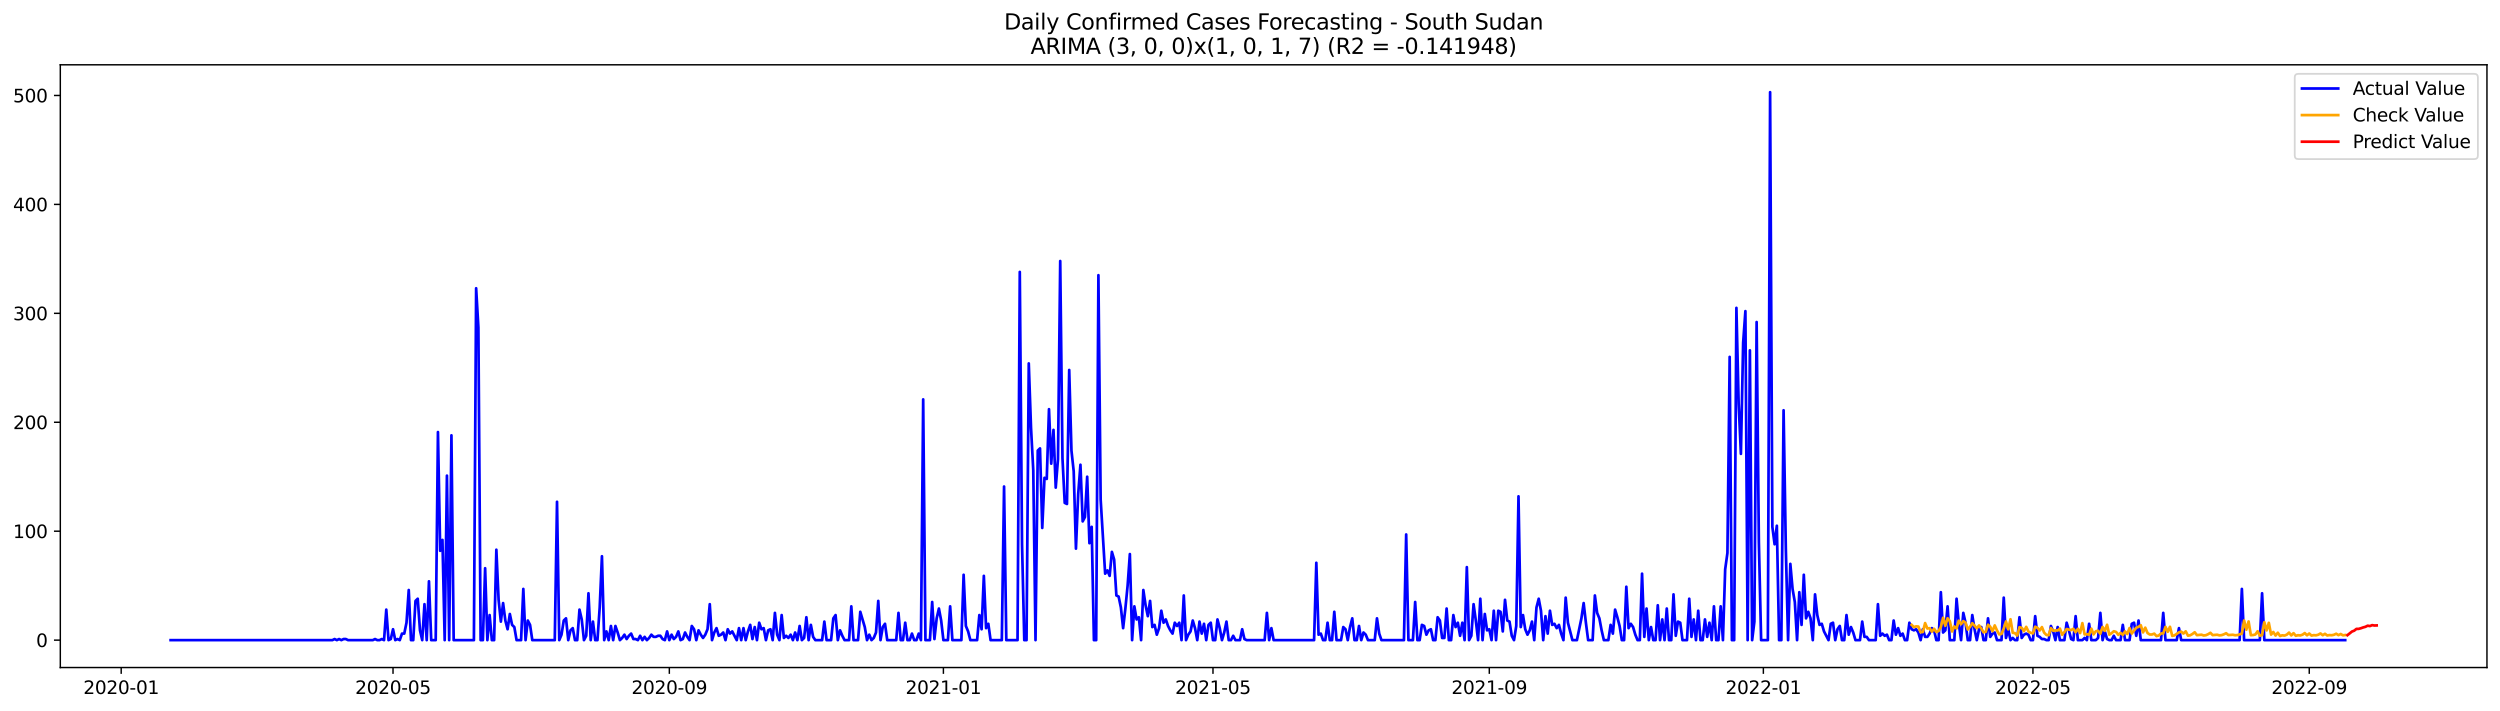 <?xml version="1.0" encoding="utf-8" standalone="no"?>
<!DOCTYPE svg PUBLIC "-//W3C//DTD SVG 1.1//EN"
  "http://www.w3.org/Graphics/SVG/1.1/DTD/svg11.dtd">
<svg xmlns:xlink="http://www.w3.org/1999/xlink" width="1379.688pt" height="392.274pt" viewBox="0 0 1379.688 392.274" xmlns="http://www.w3.org/2000/svg" version="1.1">
 <defs>
  <style type="text/css">*{stroke-linejoin: round; stroke-linecap: butt}</style>
 </defs>
 <g id="figure_1">
  <g id="patch_1">
   <path d="M 0 392.274 
L 1379.688 392.274 
L 1379.688 0 
L 0 0 
z
" style="fill: #ffffff"/>
  </g>
  <g id="axes_1">
   <g id="patch_2">
    <path d="M 33.288 368.396 
L 1372.487 368.396 
L 1372.487 35.755 
L 33.288 35.755 
z
" style="fill: #ffffff"/>
   </g>
   <g id="matplotlib.axis_1">
    <g id="xtick_1">
     <g id="line2d_1">
      <defs>
       <path id="m2273d0dee9" d="M 0 0 
L 0 3.5 
" style="stroke: #000000; stroke-width: 0.8"/>
      </defs>
      <g>
       <use xlink:href="#m2273d0dee9" x="66.885" y="368.396" style="stroke: #000000; stroke-width: 0.8"/>
      </g>
     </g>
     <g id="text_1">
      <!-- 2020-01 -->
      <g transform="translate(45.994 382.994)scale(0.1 -0.1)">
       <defs>
        <path id="DejaVuSans-32" d="M 1228 531 
L 3431 531 
L 3431 0 
L 469 0 
L 469 531 
Q 828 903 1448 1529 
Q 2069 2156 2228 2338 
Q 2531 2678 2651 2914 
Q 2772 3150 2772 3378 
Q 2772 3750 2511 3984 
Q 2250 4219 1831 4219 
Q 1534 4219 1204 4116 
Q 875 4013 500 3803 
L 500 4441 
Q 881 4594 1212 4672 
Q 1544 4750 1819 4750 
Q 2544 4750 2975 4387 
Q 3406 4025 3406 3419 
Q 3406 3131 3298 2873 
Q 3191 2616 2906 2266 
Q 2828 2175 2409 1742 
Q 1991 1309 1228 531 
z
" transform="scale(0.016)"/>
        <path id="DejaVuSans-30" d="M 2034 4250 
Q 1547 4250 1301 3770 
Q 1056 3291 1056 2328 
Q 1056 1369 1301 889 
Q 1547 409 2034 409 
Q 2525 409 2770 889 
Q 3016 1369 3016 2328 
Q 3016 3291 2770 3770 
Q 2525 4250 2034 4250 
z
M 2034 4750 
Q 2819 4750 3233 4129 
Q 3647 3509 3647 2328 
Q 3647 1150 3233 529 
Q 2819 -91 2034 -91 
Q 1250 -91 836 529 
Q 422 1150 422 2328 
Q 422 3509 836 4129 
Q 1250 4750 2034 4750 
z
" transform="scale(0.016)"/>
        <path id="DejaVuSans-2d" d="M 313 2009 
L 1997 2009 
L 1997 1497 
L 313 1497 
L 313 2009 
z
" transform="scale(0.016)"/>
        <path id="DejaVuSans-31" d="M 794 531 
L 1825 531 
L 1825 4091 
L 703 3866 
L 703 4441 
L 1819 4666 
L 2450 4666 
L 2450 531 
L 3481 531 
L 3481 0 
L 794 0 
L 794 531 
z
" transform="scale(0.016)"/>
       </defs>
       <use xlink:href="#DejaVuSans-32"/>
       <use xlink:href="#DejaVuSans-30" x="63.623"/>
       <use xlink:href="#DejaVuSans-32" x="127.246"/>
       <use xlink:href="#DejaVuSans-30" x="190.869"/>
       <use xlink:href="#DejaVuSans-2d" x="254.492"/>
       <use xlink:href="#DejaVuSans-30" x="290.576"/>
       <use xlink:href="#DejaVuSans-31" x="354.199"/>
      </g>
     </g>
    </g>
    <g id="xtick_2">
     <g id="line2d_2">
      <g>
       <use xlink:href="#m2273d0dee9" x="216.897" y="368.396" style="stroke: #000000; stroke-width: 0.8"/>
      </g>
     </g>
     <g id="text_2">
      <!-- 2020-05 -->
      <g transform="translate(196.006 382.994)scale(0.1 -0.1)">
       <defs>
        <path id="DejaVuSans-35" d="M 691 4666 
L 3169 4666 
L 3169 4134 
L 1269 4134 
L 1269 2991 
Q 1406 3038 1543 3061 
Q 1681 3084 1819 3084 
Q 2600 3084 3056 2656 
Q 3513 2228 3513 1497 
Q 3513 744 3044 326 
Q 2575 -91 1722 -91 
Q 1428 -91 1123 -41 
Q 819 9 494 109 
L 494 744 
Q 775 591 1075 516 
Q 1375 441 1709 441 
Q 2250 441 2565 725 
Q 2881 1009 2881 1497 
Q 2881 1984 2565 2268 
Q 2250 2553 1709 2553 
Q 1456 2553 1204 2497 
Q 953 2441 691 2322 
L 691 4666 
z
" transform="scale(0.016)"/>
       </defs>
       <use xlink:href="#DejaVuSans-32"/>
       <use xlink:href="#DejaVuSans-30" x="63.623"/>
       <use xlink:href="#DejaVuSans-32" x="127.246"/>
       <use xlink:href="#DejaVuSans-30" x="190.869"/>
       <use xlink:href="#DejaVuSans-2d" x="254.492"/>
       <use xlink:href="#DejaVuSans-30" x="290.576"/>
       <use xlink:href="#DejaVuSans-35" x="354.199"/>
      </g>
     </g>
    </g>
    <g id="xtick_3">
     <g id="line2d_3">
      <g>
       <use xlink:href="#m2273d0dee9" x="369.389" y="368.396" style="stroke: #000000; stroke-width: 0.8"/>
      </g>
     </g>
     <g id="text_3">
      <!-- 2020-09 -->
      <g transform="translate(348.498 382.994)scale(0.1 -0.1)">
       <defs>
        <path id="DejaVuSans-39" d="M 703 97 
L 703 672 
Q 941 559 1184 500 
Q 1428 441 1663 441 
Q 2288 441 2617 861 
Q 2947 1281 2994 2138 
Q 2813 1869 2534 1725 
Q 2256 1581 1919 1581 
Q 1219 1581 811 2004 
Q 403 2428 403 3163 
Q 403 3881 828 4315 
Q 1253 4750 1959 4750 
Q 2769 4750 3195 4129 
Q 3622 3509 3622 2328 
Q 3622 1225 3098 567 
Q 2575 -91 1691 -91 
Q 1453 -91 1209 -44 
Q 966 3 703 97 
z
M 1959 2075 
Q 2384 2075 2632 2365 
Q 2881 2656 2881 3163 
Q 2881 3666 2632 3958 
Q 2384 4250 1959 4250 
Q 1534 4250 1286 3958 
Q 1038 3666 1038 3163 
Q 1038 2656 1286 2365 
Q 1534 2075 1959 2075 
z
" transform="scale(0.016)"/>
       </defs>
       <use xlink:href="#DejaVuSans-32"/>
       <use xlink:href="#DejaVuSans-30" x="63.623"/>
       <use xlink:href="#DejaVuSans-32" x="127.246"/>
       <use xlink:href="#DejaVuSans-30" x="190.869"/>
       <use xlink:href="#DejaVuSans-2d" x="254.492"/>
       <use xlink:href="#DejaVuSans-30" x="290.576"/>
       <use xlink:href="#DejaVuSans-39" x="354.199"/>
      </g>
     </g>
    </g>
    <g id="xtick_4">
     <g id="line2d_4">
      <g>
       <use xlink:href="#m2273d0dee9" x="520.641" y="368.396" style="stroke: #000000; stroke-width: 0.8"/>
      </g>
     </g>
     <g id="text_4">
      <!-- 2021-01 -->
      <g transform="translate(499.75 382.994)scale(0.1 -0.1)">
       <use xlink:href="#DejaVuSans-32"/>
       <use xlink:href="#DejaVuSans-30" x="63.623"/>
       <use xlink:href="#DejaVuSans-32" x="127.246"/>
       <use xlink:href="#DejaVuSans-31" x="190.869"/>
       <use xlink:href="#DejaVuSans-2d" x="254.492"/>
       <use xlink:href="#DejaVuSans-30" x="290.576"/>
       <use xlink:href="#DejaVuSans-31" x="354.199"/>
      </g>
     </g>
    </g>
    <g id="xtick_5">
     <g id="line2d_5">
      <g>
       <use xlink:href="#m2273d0dee9" x="669.414" y="368.396" style="stroke: #000000; stroke-width: 0.8"/>
      </g>
     </g>
     <g id="text_5">
      <!-- 2021-05 -->
      <g transform="translate(648.522 382.994)scale(0.1 -0.1)">
       <use xlink:href="#DejaVuSans-32"/>
       <use xlink:href="#DejaVuSans-30" x="63.623"/>
       <use xlink:href="#DejaVuSans-32" x="127.246"/>
       <use xlink:href="#DejaVuSans-31" x="190.869"/>
       <use xlink:href="#DejaVuSans-2d" x="254.492"/>
       <use xlink:href="#DejaVuSans-30" x="290.576"/>
       <use xlink:href="#DejaVuSans-35" x="354.199"/>
      </g>
     </g>
    </g>
    <g id="xtick_6">
     <g id="line2d_6">
      <g>
       <use xlink:href="#m2273d0dee9" x="821.905" y="368.396" style="stroke: #000000; stroke-width: 0.8"/>
      </g>
     </g>
     <g id="text_6">
      <!-- 2021-09 -->
      <g transform="translate(801.014 382.994)scale(0.1 -0.1)">
       <use xlink:href="#DejaVuSans-32"/>
       <use xlink:href="#DejaVuSans-30" x="63.623"/>
       <use xlink:href="#DejaVuSans-32" x="127.246"/>
       <use xlink:href="#DejaVuSans-31" x="190.869"/>
       <use xlink:href="#DejaVuSans-2d" x="254.492"/>
       <use xlink:href="#DejaVuSans-30" x="290.576"/>
       <use xlink:href="#DejaVuSans-39" x="354.199"/>
      </g>
     </g>
    </g>
    <g id="xtick_7">
     <g id="line2d_7">
      <g>
       <use xlink:href="#m2273d0dee9" x="973.157" y="368.396" style="stroke: #000000; stroke-width: 0.8"/>
      </g>
     </g>
     <g id="text_7">
      <!-- 2022-01 -->
      <g transform="translate(952.266 382.994)scale(0.1 -0.1)">
       <use xlink:href="#DejaVuSans-32"/>
       <use xlink:href="#DejaVuSans-30" x="63.623"/>
       <use xlink:href="#DejaVuSans-32" x="127.246"/>
       <use xlink:href="#DejaVuSans-32" x="190.869"/>
       <use xlink:href="#DejaVuSans-2d" x="254.492"/>
       <use xlink:href="#DejaVuSans-30" x="290.576"/>
       <use xlink:href="#DejaVuSans-31" x="354.199"/>
      </g>
     </g>
    </g>
    <g id="xtick_8">
     <g id="line2d_8">
      <g>
       <use xlink:href="#m2273d0dee9" x="1121.93" y="368.396" style="stroke: #000000; stroke-width: 0.8"/>
      </g>
     </g>
     <g id="text_8">
      <!-- 2022-05 -->
      <g transform="translate(1101.038 382.994)scale(0.1 -0.1)">
       <use xlink:href="#DejaVuSans-32"/>
       <use xlink:href="#DejaVuSans-30" x="63.623"/>
       <use xlink:href="#DejaVuSans-32" x="127.246"/>
       <use xlink:href="#DejaVuSans-32" x="190.869"/>
       <use xlink:href="#DejaVuSans-2d" x="254.492"/>
       <use xlink:href="#DejaVuSans-30" x="290.576"/>
       <use xlink:href="#DejaVuSans-35" x="354.199"/>
      </g>
     </g>
    </g>
    <g id="xtick_9">
     <g id="line2d_9">
      <g>
       <use xlink:href="#m2273d0dee9" x="1274.422" y="368.396" style="stroke: #000000; stroke-width: 0.8"/>
      </g>
     </g>
     <g id="text_9">
      <!-- 2022-09 -->
      <g transform="translate(1253.53 382.994)scale(0.1 -0.1)">
       <use xlink:href="#DejaVuSans-32"/>
       <use xlink:href="#DejaVuSans-30" x="63.623"/>
       <use xlink:href="#DejaVuSans-32" x="127.246"/>
       <use xlink:href="#DejaVuSans-32" x="190.869"/>
       <use xlink:href="#DejaVuSans-2d" x="254.492"/>
       <use xlink:href="#DejaVuSans-30" x="290.576"/>
       <use xlink:href="#DejaVuSans-39" x="354.199"/>
      </g>
     </g>
    </g>
   </g>
   <g id="matplotlib.axis_2">
    <g id="ytick_1">
     <g id="line2d_10">
      <defs>
       <path id="m38652e730a" d="M 0 0 
L -3.5 0 
" style="stroke: #000000; stroke-width: 0.8"/>
      </defs>
      <g>
       <use xlink:href="#m38652e730a" x="33.288" y="353.276" style="stroke: #000000; stroke-width: 0.8"/>
      </g>
     </g>
     <g id="text_10">
      <!-- 0 -->
      <g transform="translate(19.925 357.075)scale(0.1 -0.1)">
       <use xlink:href="#DejaVuSans-30"/>
      </g>
     </g>
    </g>
    <g id="ytick_2">
     <g id="line2d_11">
      <g>
       <use xlink:href="#m38652e730a" x="33.288" y="293.156" style="stroke: #000000; stroke-width: 0.8"/>
      </g>
     </g>
     <g id="text_11">
      <!-- 100 -->
      <g transform="translate(7.2 296.955)scale(0.1 -0.1)">
       <use xlink:href="#DejaVuSans-31"/>
       <use xlink:href="#DejaVuSans-30" x="63.623"/>
       <use xlink:href="#DejaVuSans-30" x="127.246"/>
      </g>
     </g>
    </g>
    <g id="ytick_3">
     <g id="line2d_12">
      <g>
       <use xlink:href="#m38652e730a" x="33.288" y="233.037" style="stroke: #000000; stroke-width: 0.8"/>
      </g>
     </g>
     <g id="text_12">
      <!-- 200 -->
      <g transform="translate(7.2 236.836)scale(0.1 -0.1)">
       <use xlink:href="#DejaVuSans-32"/>
       <use xlink:href="#DejaVuSans-30" x="63.623"/>
       <use xlink:href="#DejaVuSans-30" x="127.246"/>
      </g>
     </g>
    </g>
    <g id="ytick_4">
     <g id="line2d_13">
      <g>
       <use xlink:href="#m38652e730a" x="33.288" y="172.918" style="stroke: #000000; stroke-width: 0.8"/>
      </g>
     </g>
     <g id="text_13">
      <!-- 300 -->
      <g transform="translate(7.2 176.717)scale(0.1 -0.1)">
       <defs>
        <path id="DejaVuSans-33" d="M 2597 2516 
Q 3050 2419 3304 2112 
Q 3559 1806 3559 1356 
Q 3559 666 3084 287 
Q 2609 -91 1734 -91 
Q 1441 -91 1130 -33 
Q 819 25 488 141 
L 488 750 
Q 750 597 1062 519 
Q 1375 441 1716 441 
Q 2309 441 2620 675 
Q 2931 909 2931 1356 
Q 2931 1769 2642 2001 
Q 2353 2234 1838 2234 
L 1294 2234 
L 1294 2753 
L 1863 2753 
Q 2328 2753 2575 2939 
Q 2822 3125 2822 3475 
Q 2822 3834 2567 4026 
Q 2313 4219 1838 4219 
Q 1578 4219 1281 4162 
Q 984 4106 628 3988 
L 628 4550 
Q 988 4650 1302 4700 
Q 1616 4750 1894 4750 
Q 2613 4750 3031 4423 
Q 3450 4097 3450 3541 
Q 3450 3153 3228 2886 
Q 3006 2619 2597 2516 
z
" transform="scale(0.016)"/>
       </defs>
       <use xlink:href="#DejaVuSans-33"/>
       <use xlink:href="#DejaVuSans-30" x="63.623"/>
       <use xlink:href="#DejaVuSans-30" x="127.246"/>
      </g>
     </g>
    </g>
    <g id="ytick_5">
     <g id="line2d_14">
      <g>
       <use xlink:href="#m38652e730a" x="33.288" y="112.798" style="stroke: #000000; stroke-width: 0.8"/>
      </g>
     </g>
     <g id="text_14">
      <!-- 400 -->
      <g transform="translate(7.2 116.598)scale(0.1 -0.1)">
       <defs>
        <path id="DejaVuSans-34" d="M 2419 4116 
L 825 1625 
L 2419 1625 
L 2419 4116 
z
M 2253 4666 
L 3047 4666 
L 3047 1625 
L 3713 1625 
L 3713 1100 
L 3047 1100 
L 3047 0 
L 2419 0 
L 2419 1100 
L 313 1100 
L 313 1709 
L 2253 4666 
z
" transform="scale(0.016)"/>
       </defs>
       <use xlink:href="#DejaVuSans-34"/>
       <use xlink:href="#DejaVuSans-30" x="63.623"/>
       <use xlink:href="#DejaVuSans-30" x="127.246"/>
      </g>
     </g>
    </g>
    <g id="ytick_6">
     <g id="line2d_15">
      <g>
       <use xlink:href="#m38652e730a" x="33.288" y="52.679" style="stroke: #000000; stroke-width: 0.8"/>
      </g>
     </g>
     <g id="text_15">
      <!-- 500 -->
      <g transform="translate(7.2 56.478)scale(0.1 -0.1)">
       <use xlink:href="#DejaVuSans-35"/>
       <use xlink:href="#DejaVuSans-30" x="63.623"/>
       <use xlink:href="#DejaVuSans-30" x="127.246"/>
      </g>
     </g>
    </g>
   </g>
   <g id="line2d_16">
    <path d="M 94.16 353.276 
L 183.424 353.276 
L 184.663 352.674 
L 185.903 353.276 
L 187.143 352.674 
L 188.383 353.276 
L 189.623 352.674 
L 190.862 352.674 
L 192.102 353.276 
L 205.74 353.276 
L 206.979 352.674 
L 208.219 353.276 
L 209.459 353.276 
L 210.699 352.674 
L 211.938 353.276 
L 213.178 336.442 
L 214.418 353.276 
L 215.658 352.674 
L 216.897 347.264 
L 218.137 353.276 
L 219.377 352.674 
L 220.617 353.276 
L 221.857 349.668 
L 223.096 349.668 
L 224.336 343.656 
L 225.576 325.621 
L 226.816 353.276 
L 228.055 353.276 
L 229.295 331.633 
L 230.535 330.43 
L 231.775 347.865 
L 233.015 353.276 
L 234.254 333.436 
L 235.494 353.276 
L 236.734 320.811 
L 237.974 353.276 
L 240.453 353.276 
L 241.693 238.448 
L 242.933 303.978 
L 244.172 297.966 
L 245.412 353.276 
L 246.652 262.495 
L 247.892 353.276 
L 249.132 240.251 
L 250.371 353.276 
L 261.529 353.276 
L 262.769 159.09 
L 264.009 180.733 
L 265.249 353.276 
L 266.488 353.276 
L 267.728 313.597 
L 268.968 353.276 
L 270.208 339.448 
L 271.447 353.276 
L 272.687 353.276 
L 273.927 303.376 
L 275.167 331.031 
L 276.406 343.055 
L 277.646 332.835 
L 278.886 342.454 
L 280.126 347.264 
L 281.366 338.847 
L 282.605 344.859 
L 283.845 346.061 
L 285.085 353.276 
L 287.564 353.276 
L 288.804 325.019 
L 290.044 353.276 
L 291.284 342.454 
L 292.523 344.859 
L 293.763 353.276 
L 306.161 353.276 
L 307.401 276.924 
L 308.641 353.276 
L 309.88 350.27 
L 311.12 342.454 
L 312.36 341.252 
L 313.6 353.276 
L 314.839 347.865 
L 316.079 346.662 
L 317.319 353.276 
L 318.559 353.276 
L 319.798 336.442 
L 321.038 341.853 
L 322.278 353.276 
L 323.518 350.871 
L 324.758 327.424 
L 325.997 353.276 
L 327.237 343.055 
L 328.477 353.276 
L 329.717 353.276 
L 330.956 335.24 
L 332.196 306.984 
L 333.436 353.276 
L 334.676 348.466 
L 335.915 353.276 
L 337.155 345.46 
L 338.395 353.276 
L 339.635 345.46 
L 340.875 349.067 
L 342.114 353.276 
L 343.354 352.073 
L 344.594 350.27 
L 345.834 352.674 
L 347.073 350.871 
L 348.313 349.668 
L 349.553 352.674 
L 350.793 352.674 
L 352.032 353.276 
L 353.272 350.871 
L 354.512 353.276 
L 355.752 351.472 
L 356.992 353.276 
L 358.231 352.073 
L 359.471 350.27 
L 360.711 351.472 
L 361.951 351.472 
L 363.19 350.871 
L 364.43 350.871 
L 365.67 352.674 
L 366.91 353.276 
L 368.149 348.466 
L 369.389 353.276 
L 370.629 350.27 
L 371.869 352.674 
L 373.109 351.472 
L 374.348 348.466 
L 375.588 353.276 
L 376.828 352.674 
L 378.068 349.067 
L 379.307 351.472 
L 380.547 353.276 
L 381.787 345.46 
L 383.027 347.264 
L 384.267 353.276 
L 385.506 347.865 
L 386.746 350.27 
L 387.986 352.073 
L 389.226 350.27 
L 390.465 347.264 
L 391.705 333.436 
L 392.945 353.276 
L 394.185 349.067 
L 395.424 346.662 
L 396.664 350.871 
L 397.904 350.27 
L 399.144 349.067 
L 400.384 353.276 
L 401.623 347.264 
L 402.863 349.668 
L 404.103 348.466 
L 406.582 353.276 
L 407.822 346.662 
L 409.062 353.276 
L 410.302 346.662 
L 411.541 353.276 
L 412.781 348.466 
L 414.021 344.859 
L 415.261 352.674 
L 416.501 346.061 
L 417.74 353.276 
L 418.98 343.656 
L 420.22 347.264 
L 421.46 346.662 
L 422.699 353.276 
L 423.939 347.865 
L 425.179 347.264 
L 426.419 353.276 
L 427.658 338.246 
L 428.898 350.27 
L 430.138 353.276 
L 431.378 339.448 
L 432.618 352.073 
L 433.857 350.871 
L 435.097 352.073 
L 436.337 350.27 
L 437.577 353.276 
L 438.816 349.067 
L 440.056 353.276 
L 441.296 345.46 
L 442.536 353.276 
L 443.775 352.073 
L 445.015 340.65 
L 446.255 353.276 
L 447.495 344.859 
L 448.735 351.472 
L 449.974 353.276 
L 453.694 353.276 
L 454.933 343.055 
L 456.173 353.276 
L 458.653 353.276 
L 459.892 341.252 
L 461.132 339.448 
L 462.372 353.276 
L 463.612 347.865 
L 464.852 350.871 
L 466.091 353.276 
L 468.571 353.276 
L 469.811 334.639 
L 471.05 353.276 
L 473.53 353.276 
L 474.77 337.644 
L 477.249 346.061 
L 478.489 353.276 
L 479.729 350.27 
L 480.969 353.276 
L 482.208 352.073 
L 483.448 349.067 
L 484.688 331.633 
L 485.928 353.276 
L 487.167 346.061 
L 488.407 344.258 
L 489.647 353.276 
L 494.606 353.276 
L 495.846 338.246 
L 497.086 353.276 
L 498.325 353.276 
L 499.565 343.656 
L 500.805 353.276 
L 502.045 353.276 
L 503.284 349.668 
L 504.524 353.276 
L 505.764 353.276 
L 507.004 349.668 
L 508.244 353.276 
L 509.483 220.412 
L 510.723 353.276 
L 513.203 353.276 
L 514.442 332.234 
L 515.682 352.674 
L 516.922 341.252 
L 518.162 335.841 
L 519.401 342.454 
L 520.641 353.276 
L 523.121 353.276 
L 524.361 334.639 
L 525.6 353.276 
L 530.559 353.276 
L 531.799 317.204 
L 533.039 345.46 
L 534.279 348.466 
L 535.518 353.276 
L 539.238 353.276 
L 540.478 339.448 
L 541.717 347.264 
L 542.957 317.805 
L 544.197 346.662 
L 545.437 344.258 
L 546.676 353.276 
L 552.875 353.276 
L 554.115 268.507 
L 555.355 353.276 
L 561.554 353.276 
L 562.793 150.072 
L 564.033 300.371 
L 565.273 353.276 
L 566.513 353.276 
L 567.753 200.573 
L 568.992 236.043 
L 570.232 259.489 
L 571.472 353.276 
L 572.712 248.668 
L 573.951 247.466 
L 575.191 291.353 
L 576.431 263.698 
L 577.671 264.299 
L 578.91 225.823 
L 580.15 255.882 
L 581.39 237.245 
L 582.63 269.109 
L 583.87 253.477 
L 585.109 144.06 
L 586.349 252.876 
L 587.589 277.525 
L 588.829 278.126 
L 590.068 204.18 
L 591.308 248.668 
L 592.548 260.091 
L 593.788 302.775 
L 595.027 272.716 
L 596.267 256.483 
L 597.507 287.745 
L 598.747 285.341 
L 599.987 263.097 
L 601.226 299.769 
L 602.466 290.751 
L 603.706 353.276 
L 604.946 353.276 
L 606.185 151.876 
L 607.425 275.722 
L 609.905 316.603 
L 611.144 314.799 
L 612.384 317.805 
L 613.624 304.579 
L 614.864 308.787 
L 616.104 328.627 
L 617.343 329.228 
L 618.583 335.24 
L 619.823 346.662 
L 621.063 335.841 
L 622.302 323.216 
L 623.542 305.781 
L 624.782 353.276 
L 626.022 334.639 
L 627.262 341.853 
L 628.501 340.65 
L 629.741 353.276 
L 630.981 325.621 
L 632.221 334.037 
L 633.46 340.049 
L 634.7 331.633 
L 635.94 346.061 
L 637.18 344.859 
L 638.419 350.27 
L 639.659 346.662 
L 640.899 337.043 
L 642.139 343.656 
L 643.379 341.853 
L 644.618 345.46 
L 645.858 347.865 
L 647.098 349.668 
L 648.338 343.656 
L 649.577 345.46 
L 650.817 343.656 
L 652.057 353.276 
L 653.297 328.627 
L 654.536 353.276 
L 655.776 350.27 
L 657.016 348.466 
L 658.256 342.454 
L 659.496 346.662 
L 660.735 353.276 
L 661.975 343.055 
L 663.215 349.668 
L 664.455 344.258 
L 665.694 353.276 
L 666.934 344.859 
L 668.174 343.656 
L 669.414 353.276 
L 670.653 353.276 
L 671.893 341.853 
L 673.133 346.662 
L 674.373 353.276 
L 675.613 349.067 
L 676.852 343.055 
L 678.092 353.276 
L 679.332 353.276 
L 680.572 350.871 
L 681.811 353.276 
L 684.291 353.276 
L 685.531 347.264 
L 686.77 352.674 
L 688.01 353.276 
L 697.928 353.276 
L 699.168 338.246 
L 700.408 353.276 
L 701.648 346.662 
L 702.888 353.276 
L 725.203 353.276 
L 726.443 310.591 
L 727.683 350.27 
L 728.923 349.668 
L 730.162 353.276 
L 731.402 353.276 
L 732.642 343.656 
L 733.882 353.276 
L 735.122 353.276 
L 736.361 337.644 
L 737.601 353.276 
L 740.081 353.276 
L 741.32 346.061 
L 742.56 347.264 
L 743.8 353.276 
L 745.04 346.061 
L 746.279 341.252 
L 747.519 353.276 
L 748.759 353.276 
L 749.999 345.46 
L 751.239 353.276 
L 752.478 349.067 
L 753.718 350.27 
L 754.958 353.276 
L 758.677 353.276 
L 759.917 341.252 
L 761.157 349.668 
L 762.396 353.276 
L 774.794 353.276 
L 776.034 294.96 
L 777.274 353.276 
L 779.753 353.276 
L 780.993 332.234 
L 782.233 353.276 
L 783.473 353.276 
L 784.712 344.859 
L 785.952 345.46 
L 787.192 350.27 
L 788.432 347.865 
L 789.671 347.264 
L 790.911 353.276 
L 792.151 353.276 
L 793.391 340.65 
L 794.631 342.454 
L 795.87 352.073 
L 797.11 352.073 
L 798.35 335.841 
L 799.59 353.276 
L 800.829 353.276 
L 802.069 339.448 
L 803.309 346.061 
L 804.549 343.656 
L 805.788 350.871 
L 807.028 343.656 
L 808.268 353.276 
L 809.508 312.996 
L 810.748 353.276 
L 811.987 350.871 
L 813.227 333.436 
L 814.467 342.454 
L 815.707 353.276 
L 816.946 330.43 
L 818.186 353.276 
L 819.426 338.847 
L 820.666 347.865 
L 821.905 347.264 
L 823.145 353.276 
L 824.385 337.043 
L 825.625 353.276 
L 826.865 337.043 
L 828.104 337.644 
L 829.344 348.466 
L 830.584 331.031 
L 831.824 342.454 
L 833.063 343.055 
L 834.303 350.871 
L 835.543 353.276 
L 836.783 345.46 
L 838.022 273.918 
L 839.262 346.061 
L 840.502 339.448 
L 841.742 347.264 
L 842.982 350.27 
L 844.221 347.865 
L 845.461 343.055 
L 846.701 353.276 
L 847.941 335.24 
L 849.18 330.43 
L 850.42 337.043 
L 851.66 353.276 
L 852.9 340.049 
L 854.139 349.668 
L 855.379 337.043 
L 856.619 344.859 
L 857.859 344.258 
L 859.099 346.662 
L 860.338 344.859 
L 861.578 349.668 
L 862.818 353.276 
L 864.058 329.829 
L 865.297 343.656 
L 867.777 353.276 
L 870.257 353.276 
L 872.736 341.252 
L 873.976 332.835 
L 875.216 343.656 
L 876.455 353.276 
L 878.935 353.276 
L 880.175 328.627 
L 881.414 338.246 
L 882.654 341.252 
L 883.894 347.865 
L 885.134 353.276 
L 887.613 353.276 
L 888.853 344.859 
L 890.093 349.668 
L 891.333 336.442 
L 892.572 340.65 
L 893.812 345.46 
L 895.052 353.276 
L 896.292 353.276 
L 897.531 323.817 
L 898.771 346.662 
L 900.011 344.258 
L 901.251 346.061 
L 902.491 350.27 
L 903.73 353.276 
L 904.97 353.276 
L 906.21 316.603 
L 907.45 351.472 
L 908.689 335.841 
L 909.929 353.276 
L 911.169 346.061 
L 912.409 353.276 
L 913.648 353.276 
L 914.888 334.037 
L 916.128 353.276 
L 917.368 341.853 
L 918.608 353.276 
L 919.847 335.841 
L 921.087 353.276 
L 922.327 353.276 
L 923.567 328.025 
L 924.806 350.871 
L 926.046 343.055 
L 927.286 343.656 
L 928.526 353.276 
L 931.005 353.276 
L 932.245 330.43 
L 933.485 351.472 
L 934.725 341.853 
L 935.964 353.276 
L 937.204 337.043 
L 938.444 353.276 
L 939.684 353.276 
L 940.923 341.853 
L 942.163 351.472 
L 943.403 343.656 
L 944.643 353.276 
L 945.883 334.639 
L 947.122 353.276 
L 948.362 353.276 
L 949.602 334.639 
L 950.842 353.276 
L 952.081 314.198 
L 953.321 305.18 
L 954.561 196.965 
L 955.801 353.276 
L 957.04 353.276 
L 958.28 169.912 
L 959.52 222.817 
L 960.76 250.472 
L 962 189.15 
L 963.239 171.715 
L 964.479 353.276 
L 965.719 193.358 
L 966.959 353.276 
L 968.198 343.055 
L 969.438 177.727 
L 970.678 299.168 
L 971.918 353.276 
L 975.637 353.276 
L 976.877 50.876 
L 978.117 290.751 
L 979.356 300.371 
L 980.596 290.15 
L 981.836 353.276 
L 983.076 353.276 
L 984.315 226.424 
L 985.555 302.775 
L 986.795 353.276 
L 988.035 311.192 
L 989.274 325.019 
L 990.514 332.234 
L 991.754 353.276 
L 992.994 326.823 
L 994.234 344.859 
L 995.473 317.204 
L 996.713 341.252 
L 997.953 337.644 
L 999.193 341.252 
L 1000.432 353.276 
L 1001.672 328.025 
L 1002.912 339.448 
L 1004.152 344.859 
L 1005.391 344.258 
L 1006.631 348.466 
L 1009.111 353.276 
L 1010.351 344.258 
L 1011.59 343.656 
L 1012.83 353.276 
L 1014.07 347.264 
L 1015.31 345.46 
L 1016.549 353.276 
L 1017.789 353.276 
L 1019.029 339.448 
L 1020.269 350.27 
L 1021.508 346.061 
L 1022.748 349.067 
L 1023.988 353.276 
L 1026.468 353.276 
L 1027.707 343.055 
L 1028.947 351.472 
L 1030.187 351.472 
L 1031.427 353.276 
L 1035.146 353.276 
L 1036.386 333.436 
L 1037.626 350.871 
L 1038.865 349.668 
L 1040.105 350.871 
L 1041.345 350.27 
L 1042.585 353.276 
L 1043.824 353.276 
L 1045.064 342.454 
L 1046.304 350.27 
L 1047.544 346.662 
L 1048.783 350.871 
L 1050.023 349.668 
L 1051.263 353.276 
L 1052.503 353.276 
L 1053.743 343.656 
L 1054.982 347.264 
L 1056.222 347.865 
L 1057.462 347.264 
L 1058.702 349.067 
L 1059.941 353.276 
L 1061.181 347.264 
L 1062.421 351.472 
L 1063.661 351.472 
L 1064.9 349.668 
L 1066.14 346.662 
L 1067.38 347.865 
L 1068.62 353.276 
L 1069.86 353.276 
L 1071.099 326.823 
L 1072.339 349.067 
L 1073.579 347.865 
L 1074.819 334.639 
L 1076.058 353.276 
L 1078.538 353.276 
L 1079.778 330.43 
L 1081.017 344.258 
L 1082.257 353.276 
L 1083.497 338.246 
L 1084.737 343.656 
L 1085.977 353.276 
L 1087.216 353.276 
L 1088.456 339.448 
L 1089.696 347.264 
L 1090.936 353.276 
L 1092.175 347.264 
L 1093.415 346.061 
L 1094.655 353.276 
L 1095.895 353.276 
L 1097.134 341.252 
L 1098.374 351.472 
L 1099.614 349.668 
L 1100.854 349.067 
L 1102.094 353.276 
L 1104.573 353.276 
L 1105.813 329.829 
L 1107.053 352.073 
L 1108.292 347.264 
L 1109.532 353.276 
L 1110.772 352.073 
L 1112.012 353.276 
L 1113.252 353.276 
L 1114.491 340.65 
L 1115.731 352.073 
L 1116.971 350.27 
L 1118.211 349.668 
L 1119.45 350.27 
L 1120.69 353.276 
L 1121.93 353.276 
L 1123.17 340.049 
L 1124.409 350.871 
L 1125.649 351.472 
L 1126.889 352.674 
L 1128.129 352.674 
L 1129.369 353.276 
L 1130.608 353.276 
L 1131.848 345.46 
L 1133.088 348.466 
L 1134.328 353.276 
L 1135.567 346.061 
L 1136.807 353.276 
L 1139.287 353.276 
L 1140.526 343.656 
L 1141.766 347.865 
L 1143.006 352.674 
L 1144.246 353.276 
L 1145.486 340.049 
L 1146.725 353.276 
L 1149.205 353.276 
L 1150.445 352.073 
L 1151.684 353.276 
L 1152.924 344.258 
L 1154.164 353.276 
L 1156.643 353.276 
L 1157.883 352.073 
L 1159.123 338.246 
L 1160.363 353.276 
L 1161.603 348.466 
L 1162.842 352.674 
L 1164.082 353.276 
L 1165.322 353.276 
L 1166.562 350.871 
L 1167.801 353.276 
L 1170.281 353.276 
L 1171.521 344.859 
L 1172.76 353.276 
L 1175.24 353.276 
L 1176.48 344.258 
L 1177.72 343.656 
L 1178.959 350.871 
L 1180.199 342.454 
L 1181.439 353.276 
L 1192.597 353.276 
L 1193.837 338.246 
L 1195.076 353.276 
L 1201.275 353.276 
L 1202.515 346.662 
L 1203.755 353.276 
L 1235.989 353.276 
L 1237.229 325.019 
L 1238.468 353.276 
L 1247.147 353.276 
L 1248.386 327.424 
L 1249.626 353.276 
L 1294.258 353.276 
L 1294.258 353.276 
" clip-path="url(#p7cc92671ef)" style="fill: none; stroke: #0000ff; stroke-width: 1.5; stroke-linecap: square"/>
   </g>
   <g id="line2d_17">
    <path d="M 1054.982 344.842 
L 1056.222 346.068 
L 1057.462 345.684 
L 1058.702 345.779 
L 1059.941 348.942 
L 1061.181 348.785 
L 1062.421 343.873 
L 1063.661 346.86 
L 1064.9 346.681 
L 1066.14 348.591 
L 1067.38 347.025 
L 1068.62 348.805 
L 1069.86 348.226 
L 1071.099 346.07 
L 1072.339 340.95 
L 1073.579 345.311 
L 1074.819 341.21 
L 1076.058 342.814 
L 1077.298 348.492 
L 1078.538 345.734 
L 1079.778 346.825 
L 1081.017 342.531 
L 1082.257 344.484 
L 1083.497 342.774 
L 1084.737 343.605 
L 1085.977 347.415 
L 1087.216 345.902 
L 1088.456 343.916 
L 1090.936 346.695 
L 1092.175 345.168 
L 1093.415 346.822 
L 1094.655 348.951 
L 1095.895 348.647 
L 1097.134 344.789 
L 1098.374 345.894 
L 1099.614 348.341 
L 1100.854 345.155 
L 1102.094 347.925 
L 1103.333 350.115 
L 1104.573 349.839 
L 1105.813 346.92 
L 1107.053 342.963 
L 1108.292 347.331 
L 1109.532 341.755 
L 1110.772 349.217 
L 1112.012 349.414 
L 1113.252 350.751 
L 1114.491 346.15 
L 1115.731 346.453 
L 1116.971 348.325 
L 1118.211 345.955 
L 1119.45 348.533 
L 1120.69 349.223 
L 1121.93 349.535 
L 1123.17 345.871 
L 1124.409 346.472 
L 1125.649 347.944 
L 1126.889 346.084 
L 1128.129 349.165 
L 1129.369 350.443 
L 1130.608 350.537 
L 1131.848 346.64 
L 1133.088 348.101 
L 1134.328 347.904 
L 1135.567 347.956 
L 1136.807 346.917 
L 1138.047 350.293 
L 1139.287 348.811 
L 1140.526 347.149 
L 1143.006 347.725 
L 1144.246 347.003 
L 1145.486 348.938 
L 1146.725 347.024 
L 1147.965 349.384 
L 1149.205 343.894 
L 1150.445 350.097 
L 1151.684 350.007 
L 1152.924 350.287 
L 1154.164 346.949 
L 1155.404 350.095 
L 1156.643 348.366 
L 1157.883 348.126 
L 1159.123 349.753 
L 1160.363 345.997 
L 1161.603 348.134 
L 1162.842 344.803 
L 1164.082 350.264 
L 1165.322 349.446 
L 1166.562 348.371 
L 1167.801 348.739 
L 1169.041 350.345 
L 1170.281 349.269 
L 1171.521 350.363 
L 1172.76 348.457 
L 1174 349.896 
L 1175.24 346.606 
L 1176.48 349.648 
L 1178.959 346.395 
L 1180.199 345.955 
L 1181.439 345.058 
L 1182.679 348.995 
L 1183.918 346.414 
L 1185.158 349.348 
L 1186.398 350.165 
L 1187.638 350.155 
L 1188.878 349.693 
L 1190.117 351.048 
L 1191.357 350.724 
L 1192.597 349.6 
L 1193.837 349.558 
L 1195.076 345.956 
L 1196.316 348.687 
L 1197.556 345.927 
L 1198.796 350.909 
L 1200.035 350.651 
L 1202.515 348.977 
L 1203.755 348.581 
L 1204.995 349.644 
L 1206.234 348.418 
L 1207.474 350.799 
L 1208.714 350.594 
L 1209.954 349.884 
L 1211.193 348.934 
L 1212.433 350.528 
L 1214.913 350.27 
L 1216.152 350.711 
L 1217.392 350.548 
L 1218.632 349.984 
L 1219.872 349.229 
L 1221.112 350.496 
L 1223.591 350.291 
L 1224.831 350.641 
L 1226.071 350.511 
L 1227.31 350.063 
L 1228.55 349.463 
L 1229.79 350.47 
L 1232.269 350.307 
L 1233.509 350.585 
L 1234.749 350.482 
L 1235.989 350.126 
L 1237.229 349.649 
L 1238.468 342.457 
L 1239.708 347.52 
L 1240.948 342.977 
L 1242.188 350.541 
L 1243.427 350.459 
L 1244.667 350.176 
L 1245.907 348.392 
L 1247.147 350.831 
L 1248.386 350.506 
L 1249.626 343.383 
L 1250.866 347.906 
L 1252.106 343.723 
L 1253.346 350.216 
L 1254.585 348.798 
L 1255.825 350.736 
L 1257.065 349.192 
L 1258.305 350.992 
L 1259.544 350.608 
L 1260.784 350.761 
L 1262.024 350.248 
L 1263.264 349.121 
L 1264.503 350.661 
L 1265.743 349.434 
L 1266.983 350.865 
L 1268.223 350.559 
L 1269.463 350.681 
L 1270.702 350.273 
L 1271.942 349.377 
L 1273.182 350.602 
L 1274.422 349.626 
L 1275.661 350.763 
L 1276.901 350.52 
L 1278.141 350.617 
L 1279.381 350.293 
L 1280.621 349.581 
L 1281.86 350.554 
L 1283.1 349.779 
L 1284.34 350.683 
L 1285.58 350.489 
L 1286.819 350.566 
L 1288.059 350.309 
L 1289.299 349.743 
L 1290.539 350.516 
L 1291.778 349.9 
L 1293.018 350.619 
L 1294.258 350.465 
L 1294.258 350.465 
" clip-path="url(#p7cc92671ef)" style="fill: none; stroke: #ffa500; stroke-width: 1.5; stroke-linecap: square"/>
   </g>
   <g id="line2d_18">
    <path d="M 1295.498 350.526 
L 1296.738 349.544 
L 1297.977 348.54 
L 1299.217 348.057 
L 1300.457 347.074 
L 1301.697 347.058 
L 1302.936 346.707 
L 1304.176 346.262 
L 1305.416 345.924 
L 1306.656 345.313 
L 1307.895 345.509 
L 1309.135 345.002 
L 1310.375 345.202 
L 1311.615 345.155 
" clip-path="url(#p7cc92671ef)" style="fill: none; stroke: #ff0000; stroke-width: 1.5; stroke-linecap: square"/>
   </g>
   <g id="patch_3">
    <path d="M 33.288 368.396 
L 33.288 35.755 
" style="fill: none; stroke: #000000; stroke-width: 0.8; stroke-linejoin: miter; stroke-linecap: square"/>
   </g>
   <g id="patch_4">
    <path d="M 1372.487 368.396 
L 1372.487 35.755 
" style="fill: none; stroke: #000000; stroke-width: 0.8; stroke-linejoin: miter; stroke-linecap: square"/>
   </g>
   <g id="patch_5">
    <path d="M 33.288 368.396 
L 1372.487 368.396 
" style="fill: none; stroke: #000000; stroke-width: 0.8; stroke-linejoin: miter; stroke-linecap: square"/>
   </g>
   <g id="patch_6">
    <path d="M 33.288 35.755 
L 1372.487 35.755 
" style="fill: none; stroke: #000000; stroke-width: 0.8; stroke-linejoin: miter; stroke-linecap: square"/>
   </g>
   <g id="text_16">
    <!-- Daily Confirmed Cases Forecasting - South Sudan -->
    <g transform="translate(554.143 16.318)scale(0.12 -0.12)">
     <defs>
      <path id="DejaVuSans-44" d="M 1259 4147 
L 1259 519 
L 2022 519 
Q 2988 519 3436 956 
Q 3884 1394 3884 2338 
Q 3884 3275 3436 3711 
Q 2988 4147 2022 4147 
L 1259 4147 
z
M 628 4666 
L 1925 4666 
Q 3281 4666 3915 4102 
Q 4550 3538 4550 2338 
Q 4550 1131 3912 565 
Q 3275 0 1925 0 
L 628 0 
L 628 4666 
z
" transform="scale(0.016)"/>
      <path id="DejaVuSans-61" d="M 2194 1759 
Q 1497 1759 1228 1600 
Q 959 1441 959 1056 
Q 959 750 1161 570 
Q 1363 391 1709 391 
Q 2188 391 2477 730 
Q 2766 1069 2766 1631 
L 2766 1759 
L 2194 1759 
z
M 3341 1997 
L 3341 0 
L 2766 0 
L 2766 531 
Q 2569 213 2275 61 
Q 1981 -91 1556 -91 
Q 1019 -91 701 211 
Q 384 513 384 1019 
Q 384 1609 779 1909 
Q 1175 2209 1959 2209 
L 2766 2209 
L 2766 2266 
Q 2766 2663 2505 2880 
Q 2244 3097 1772 3097 
Q 1472 3097 1187 3025 
Q 903 2953 641 2809 
L 641 3341 
Q 956 3463 1253 3523 
Q 1550 3584 1831 3584 
Q 2591 3584 2966 3190 
Q 3341 2797 3341 1997 
z
" transform="scale(0.016)"/>
      <path id="DejaVuSans-69" d="M 603 3500 
L 1178 3500 
L 1178 0 
L 603 0 
L 603 3500 
z
M 603 4863 
L 1178 4863 
L 1178 4134 
L 603 4134 
L 603 4863 
z
" transform="scale(0.016)"/>
      <path id="DejaVuSans-6c" d="M 603 4863 
L 1178 4863 
L 1178 0 
L 603 0 
L 603 4863 
z
" transform="scale(0.016)"/>
      <path id="DejaVuSans-79" d="M 2059 -325 
Q 1816 -950 1584 -1140 
Q 1353 -1331 966 -1331 
L 506 -1331 
L 506 -850 
L 844 -850 
Q 1081 -850 1212 -737 
Q 1344 -625 1503 -206 
L 1606 56 
L 191 3500 
L 800 3500 
L 1894 763 
L 2988 3500 
L 3597 3500 
L 2059 -325 
z
" transform="scale(0.016)"/>
      <path id="DejaVuSans-20" transform="scale(0.016)"/>
      <path id="DejaVuSans-43" d="M 4122 4306 
L 4122 3641 
Q 3803 3938 3442 4084 
Q 3081 4231 2675 4231 
Q 1875 4231 1450 3742 
Q 1025 3253 1025 2328 
Q 1025 1406 1450 917 
Q 1875 428 2675 428 
Q 3081 428 3442 575 
Q 3803 722 4122 1019 
L 4122 359 
Q 3791 134 3420 21 
Q 3050 -91 2638 -91 
Q 1578 -91 968 557 
Q 359 1206 359 2328 
Q 359 3453 968 4101 
Q 1578 4750 2638 4750 
Q 3056 4750 3426 4639 
Q 3797 4528 4122 4306 
z
" transform="scale(0.016)"/>
      <path id="DejaVuSans-6f" d="M 1959 3097 
Q 1497 3097 1228 2736 
Q 959 2375 959 1747 
Q 959 1119 1226 758 
Q 1494 397 1959 397 
Q 2419 397 2687 759 
Q 2956 1122 2956 1747 
Q 2956 2369 2687 2733 
Q 2419 3097 1959 3097 
z
M 1959 3584 
Q 2709 3584 3137 3096 
Q 3566 2609 3566 1747 
Q 3566 888 3137 398 
Q 2709 -91 1959 -91 
Q 1206 -91 779 398 
Q 353 888 353 1747 
Q 353 2609 779 3096 
Q 1206 3584 1959 3584 
z
" transform="scale(0.016)"/>
      <path id="DejaVuSans-6e" d="M 3513 2113 
L 3513 0 
L 2938 0 
L 2938 2094 
Q 2938 2591 2744 2837 
Q 2550 3084 2163 3084 
Q 1697 3084 1428 2787 
Q 1159 2491 1159 1978 
L 1159 0 
L 581 0 
L 581 3500 
L 1159 3500 
L 1159 2956 
Q 1366 3272 1645 3428 
Q 1925 3584 2291 3584 
Q 2894 3584 3203 3211 
Q 3513 2838 3513 2113 
z
" transform="scale(0.016)"/>
      <path id="DejaVuSans-66" d="M 2375 4863 
L 2375 4384 
L 1825 4384 
Q 1516 4384 1395 4259 
Q 1275 4134 1275 3809 
L 1275 3500 
L 2222 3500 
L 2222 3053 
L 1275 3053 
L 1275 0 
L 697 0 
L 697 3053 
L 147 3053 
L 147 3500 
L 697 3500 
L 697 3744 
Q 697 4328 969 4595 
Q 1241 4863 1831 4863 
L 2375 4863 
z
" transform="scale(0.016)"/>
      <path id="DejaVuSans-72" d="M 2631 2963 
Q 2534 3019 2420 3045 
Q 2306 3072 2169 3072 
Q 1681 3072 1420 2755 
Q 1159 2438 1159 1844 
L 1159 0 
L 581 0 
L 581 3500 
L 1159 3500 
L 1159 2956 
Q 1341 3275 1631 3429 
Q 1922 3584 2338 3584 
Q 2397 3584 2469 3576 
Q 2541 3569 2628 3553 
L 2631 2963 
z
" transform="scale(0.016)"/>
      <path id="DejaVuSans-6d" d="M 3328 2828 
Q 3544 3216 3844 3400 
Q 4144 3584 4550 3584 
Q 5097 3584 5394 3201 
Q 5691 2819 5691 2113 
L 5691 0 
L 5113 0 
L 5113 2094 
Q 5113 2597 4934 2840 
Q 4756 3084 4391 3084 
Q 3944 3084 3684 2787 
Q 3425 2491 3425 1978 
L 3425 0 
L 2847 0 
L 2847 2094 
Q 2847 2600 2669 2842 
Q 2491 3084 2119 3084 
Q 1678 3084 1418 2786 
Q 1159 2488 1159 1978 
L 1159 0 
L 581 0 
L 581 3500 
L 1159 3500 
L 1159 2956 
Q 1356 3278 1631 3431 
Q 1906 3584 2284 3584 
Q 2666 3584 2933 3390 
Q 3200 3197 3328 2828 
z
" transform="scale(0.016)"/>
      <path id="DejaVuSans-65" d="M 3597 1894 
L 3597 1613 
L 953 1613 
Q 991 1019 1311 708 
Q 1631 397 2203 397 
Q 2534 397 2845 478 
Q 3156 559 3463 722 
L 3463 178 
Q 3153 47 2828 -22 
Q 2503 -91 2169 -91 
Q 1331 -91 842 396 
Q 353 884 353 1716 
Q 353 2575 817 3079 
Q 1281 3584 2069 3584 
Q 2775 3584 3186 3129 
Q 3597 2675 3597 1894 
z
M 3022 2063 
Q 3016 2534 2758 2815 
Q 2500 3097 2075 3097 
Q 1594 3097 1305 2825 
Q 1016 2553 972 2059 
L 3022 2063 
z
" transform="scale(0.016)"/>
      <path id="DejaVuSans-64" d="M 2906 2969 
L 2906 4863 
L 3481 4863 
L 3481 0 
L 2906 0 
L 2906 525 
Q 2725 213 2448 61 
Q 2172 -91 1784 -91 
Q 1150 -91 751 415 
Q 353 922 353 1747 
Q 353 2572 751 3078 
Q 1150 3584 1784 3584 
Q 2172 3584 2448 3432 
Q 2725 3281 2906 2969 
z
M 947 1747 
Q 947 1113 1208 752 
Q 1469 391 1925 391 
Q 2381 391 2643 752 
Q 2906 1113 2906 1747 
Q 2906 2381 2643 2742 
Q 2381 3103 1925 3103 
Q 1469 3103 1208 2742 
Q 947 2381 947 1747 
z
" transform="scale(0.016)"/>
      <path id="DejaVuSans-73" d="M 2834 3397 
L 2834 2853 
Q 2591 2978 2328 3040 
Q 2066 3103 1784 3103 
Q 1356 3103 1142 2972 
Q 928 2841 928 2578 
Q 928 2378 1081 2264 
Q 1234 2150 1697 2047 
L 1894 2003 
Q 2506 1872 2764 1633 
Q 3022 1394 3022 966 
Q 3022 478 2636 193 
Q 2250 -91 1575 -91 
Q 1294 -91 989 -36 
Q 684 19 347 128 
L 347 722 
Q 666 556 975 473 
Q 1284 391 1588 391 
Q 1994 391 2212 530 
Q 2431 669 2431 922 
Q 2431 1156 2273 1281 
Q 2116 1406 1581 1522 
L 1381 1569 
Q 847 1681 609 1914 
Q 372 2147 372 2553 
Q 372 3047 722 3315 
Q 1072 3584 1716 3584 
Q 2034 3584 2315 3537 
Q 2597 3491 2834 3397 
z
" transform="scale(0.016)"/>
      <path id="DejaVuSans-46" d="M 628 4666 
L 3309 4666 
L 3309 4134 
L 1259 4134 
L 1259 2759 
L 3109 2759 
L 3109 2228 
L 1259 2228 
L 1259 0 
L 628 0 
L 628 4666 
z
" transform="scale(0.016)"/>
      <path id="DejaVuSans-63" d="M 3122 3366 
L 3122 2828 
Q 2878 2963 2633 3030 
Q 2388 3097 2138 3097 
Q 1578 3097 1268 2742 
Q 959 2388 959 1747 
Q 959 1106 1268 751 
Q 1578 397 2138 397 
Q 2388 397 2633 464 
Q 2878 531 3122 666 
L 3122 134 
Q 2881 22 2623 -34 
Q 2366 -91 2075 -91 
Q 1284 -91 818 406 
Q 353 903 353 1747 
Q 353 2603 823 3093 
Q 1294 3584 2113 3584 
Q 2378 3584 2631 3529 
Q 2884 3475 3122 3366 
z
" transform="scale(0.016)"/>
      <path id="DejaVuSans-74" d="M 1172 4494 
L 1172 3500 
L 2356 3500 
L 2356 3053 
L 1172 3053 
L 1172 1153 
Q 1172 725 1289 603 
Q 1406 481 1766 481 
L 2356 481 
L 2356 0 
L 1766 0 
Q 1100 0 847 248 
Q 594 497 594 1153 
L 594 3053 
L 172 3053 
L 172 3500 
L 594 3500 
L 594 4494 
L 1172 4494 
z
" transform="scale(0.016)"/>
      <path id="DejaVuSans-67" d="M 2906 1791 
Q 2906 2416 2648 2759 
Q 2391 3103 1925 3103 
Q 1463 3103 1205 2759 
Q 947 2416 947 1791 
Q 947 1169 1205 825 
Q 1463 481 1925 481 
Q 2391 481 2648 825 
Q 2906 1169 2906 1791 
z
M 3481 434 
Q 3481 -459 3084 -895 
Q 2688 -1331 1869 -1331 
Q 1566 -1331 1297 -1286 
Q 1028 -1241 775 -1147 
L 775 -588 
Q 1028 -725 1275 -790 
Q 1522 -856 1778 -856 
Q 2344 -856 2625 -561 
Q 2906 -266 2906 331 
L 2906 616 
Q 2728 306 2450 153 
Q 2172 0 1784 0 
Q 1141 0 747 490 
Q 353 981 353 1791 
Q 353 2603 747 3093 
Q 1141 3584 1784 3584 
Q 2172 3584 2450 3431 
Q 2728 3278 2906 2969 
L 2906 3500 
L 3481 3500 
L 3481 434 
z
" transform="scale(0.016)"/>
      <path id="DejaVuSans-53" d="M 3425 4513 
L 3425 3897 
Q 3066 4069 2747 4153 
Q 2428 4238 2131 4238 
Q 1616 4238 1336 4038 
Q 1056 3838 1056 3469 
Q 1056 3159 1242 3001 
Q 1428 2844 1947 2747 
L 2328 2669 
Q 3034 2534 3370 2195 
Q 3706 1856 3706 1288 
Q 3706 609 3251 259 
Q 2797 -91 1919 -91 
Q 1588 -91 1214 -16 
Q 841 59 441 206 
L 441 856 
Q 825 641 1194 531 
Q 1563 422 1919 422 
Q 2459 422 2753 634 
Q 3047 847 3047 1241 
Q 3047 1584 2836 1778 
Q 2625 1972 2144 2069 
L 1759 2144 
Q 1053 2284 737 2584 
Q 422 2884 422 3419 
Q 422 4038 858 4394 
Q 1294 4750 2059 4750 
Q 2388 4750 2728 4690 
Q 3069 4631 3425 4513 
z
" transform="scale(0.016)"/>
      <path id="DejaVuSans-75" d="M 544 1381 
L 544 3500 
L 1119 3500 
L 1119 1403 
Q 1119 906 1312 657 
Q 1506 409 1894 409 
Q 2359 409 2629 706 
Q 2900 1003 2900 1516 
L 2900 3500 
L 3475 3500 
L 3475 0 
L 2900 0 
L 2900 538 
Q 2691 219 2414 64 
Q 2138 -91 1772 -91 
Q 1169 -91 856 284 
Q 544 659 544 1381 
z
M 1991 3584 
L 1991 3584 
z
" transform="scale(0.016)"/>
      <path id="DejaVuSans-68" d="M 3513 2113 
L 3513 0 
L 2938 0 
L 2938 2094 
Q 2938 2591 2744 2837 
Q 2550 3084 2163 3084 
Q 1697 3084 1428 2787 
Q 1159 2491 1159 1978 
L 1159 0 
L 581 0 
L 581 4863 
L 1159 4863 
L 1159 2956 
Q 1366 3272 1645 3428 
Q 1925 3584 2291 3584 
Q 2894 3584 3203 3211 
Q 3513 2838 3513 2113 
z
" transform="scale(0.016)"/>
     </defs>
     <use xlink:href="#DejaVuSans-44"/>
     <use xlink:href="#DejaVuSans-61" x="77.002"/>
     <use xlink:href="#DejaVuSans-69" x="138.281"/>
     <use xlink:href="#DejaVuSans-6c" x="166.064"/>
     <use xlink:href="#DejaVuSans-79" x="193.848"/>
     <use xlink:href="#DejaVuSans-20" x="253.027"/>
     <use xlink:href="#DejaVuSans-43" x="284.814"/>
     <use xlink:href="#DejaVuSans-6f" x="354.639"/>
     <use xlink:href="#DejaVuSans-6e" x="415.82"/>
     <use xlink:href="#DejaVuSans-66" x="479.199"/>
     <use xlink:href="#DejaVuSans-69" x="514.404"/>
     <use xlink:href="#DejaVuSans-72" x="542.188"/>
     <use xlink:href="#DejaVuSans-6d" x="581.551"/>
     <use xlink:href="#DejaVuSans-65" x="678.963"/>
     <use xlink:href="#DejaVuSans-64" x="740.486"/>
     <use xlink:href="#DejaVuSans-20" x="803.963"/>
     <use xlink:href="#DejaVuSans-43" x="835.75"/>
     <use xlink:href="#DejaVuSans-61" x="905.574"/>
     <use xlink:href="#DejaVuSans-73" x="966.854"/>
     <use xlink:href="#DejaVuSans-65" x="1018.953"/>
     <use xlink:href="#DejaVuSans-73" x="1080.477"/>
     <use xlink:href="#DejaVuSans-20" x="1132.576"/>
     <use xlink:href="#DejaVuSans-46" x="1164.363"/>
     <use xlink:href="#DejaVuSans-6f" x="1218.258"/>
     <use xlink:href="#DejaVuSans-72" x="1279.439"/>
     <use xlink:href="#DejaVuSans-65" x="1318.303"/>
     <use xlink:href="#DejaVuSans-63" x="1379.826"/>
     <use xlink:href="#DejaVuSans-61" x="1434.807"/>
     <use xlink:href="#DejaVuSans-73" x="1496.086"/>
     <use xlink:href="#DejaVuSans-74" x="1548.186"/>
     <use xlink:href="#DejaVuSans-69" x="1587.395"/>
     <use xlink:href="#DejaVuSans-6e" x="1615.178"/>
     <use xlink:href="#DejaVuSans-67" x="1678.557"/>
     <use xlink:href="#DejaVuSans-20" x="1742.033"/>
     <use xlink:href="#DejaVuSans-2d" x="1773.82"/>
     <use xlink:href="#DejaVuSans-20" x="1809.904"/>
     <use xlink:href="#DejaVuSans-53" x="1841.691"/>
     <use xlink:href="#DejaVuSans-6f" x="1905.168"/>
     <use xlink:href="#DejaVuSans-75" x="1966.35"/>
     <use xlink:href="#DejaVuSans-74" x="2029.729"/>
     <use xlink:href="#DejaVuSans-68" x="2068.938"/>
     <use xlink:href="#DejaVuSans-20" x="2132.316"/>
     <use xlink:href="#DejaVuSans-53" x="2164.104"/>
     <use xlink:href="#DejaVuSans-75" x="2227.58"/>
     <use xlink:href="#DejaVuSans-64" x="2290.959"/>
     <use xlink:href="#DejaVuSans-61" x="2354.436"/>
     <use xlink:href="#DejaVuSans-6e" x="2415.715"/>
    </g>
    <!-- ARIMA (3, 0, 0)x(1, 0, 1, 7) (R2 = -0.141948) -->
    <g transform="translate(568.739 29.756)scale(0.12 -0.12)">
     <defs>
      <path id="DejaVuSans-41" d="M 2188 4044 
L 1331 1722 
L 3047 1722 
L 2188 4044 
z
M 1831 4666 
L 2547 4666 
L 4325 0 
L 3669 0 
L 3244 1197 
L 1141 1197 
L 716 0 
L 50 0 
L 1831 4666 
z
" transform="scale(0.016)"/>
      <path id="DejaVuSans-52" d="M 2841 2188 
Q 3044 2119 3236 1894 
Q 3428 1669 3622 1275 
L 4263 0 
L 3584 0 
L 2988 1197 
Q 2756 1666 2539 1819 
Q 2322 1972 1947 1972 
L 1259 1972 
L 1259 0 
L 628 0 
L 628 4666 
L 2053 4666 
Q 2853 4666 3247 4331 
Q 3641 3997 3641 3322 
Q 3641 2881 3436 2590 
Q 3231 2300 2841 2188 
z
M 1259 4147 
L 1259 2491 
L 2053 2491 
Q 2509 2491 2742 2702 
Q 2975 2913 2975 3322 
Q 2975 3731 2742 3939 
Q 2509 4147 2053 4147 
L 1259 4147 
z
" transform="scale(0.016)"/>
      <path id="DejaVuSans-49" d="M 628 4666 
L 1259 4666 
L 1259 0 
L 628 0 
L 628 4666 
z
" transform="scale(0.016)"/>
      <path id="DejaVuSans-4d" d="M 628 4666 
L 1569 4666 
L 2759 1491 
L 3956 4666 
L 4897 4666 
L 4897 0 
L 4281 0 
L 4281 4097 
L 3078 897 
L 2444 897 
L 1241 4097 
L 1241 0 
L 628 0 
L 628 4666 
z
" transform="scale(0.016)"/>
      <path id="DejaVuSans-28" d="M 1984 4856 
Q 1566 4138 1362 3434 
Q 1159 2731 1159 2009 
Q 1159 1288 1364 580 
Q 1569 -128 1984 -844 
L 1484 -844 
Q 1016 -109 783 600 
Q 550 1309 550 2009 
Q 550 2706 781 3412 
Q 1013 4119 1484 4856 
L 1984 4856 
z
" transform="scale(0.016)"/>
      <path id="DejaVuSans-2c" d="M 750 794 
L 1409 794 
L 1409 256 
L 897 -744 
L 494 -744 
L 750 256 
L 750 794 
z
" transform="scale(0.016)"/>
      <path id="DejaVuSans-29" d="M 513 4856 
L 1013 4856 
Q 1481 4119 1714 3412 
Q 1947 2706 1947 2009 
Q 1947 1309 1714 600 
Q 1481 -109 1013 -844 
L 513 -844 
Q 928 -128 1133 580 
Q 1338 1288 1338 2009 
Q 1338 2731 1133 3434 
Q 928 4138 513 4856 
z
" transform="scale(0.016)"/>
      <path id="DejaVuSans-78" d="M 3513 3500 
L 2247 1797 
L 3578 0 
L 2900 0 
L 1881 1375 
L 863 0 
L 184 0 
L 1544 1831 
L 300 3500 
L 978 3500 
L 1906 2253 
L 2834 3500 
L 3513 3500 
z
" transform="scale(0.016)"/>
      <path id="DejaVuSans-37" d="M 525 4666 
L 3525 4666 
L 3525 4397 
L 1831 0 
L 1172 0 
L 2766 4134 
L 525 4134 
L 525 4666 
z
" transform="scale(0.016)"/>
      <path id="DejaVuSans-3d" d="M 678 2906 
L 4684 2906 
L 4684 2381 
L 678 2381 
L 678 2906 
z
M 678 1631 
L 4684 1631 
L 4684 1100 
L 678 1100 
L 678 1631 
z
" transform="scale(0.016)"/>
      <path id="DejaVuSans-2e" d="M 684 794 
L 1344 794 
L 1344 0 
L 684 0 
L 684 794 
z
" transform="scale(0.016)"/>
      <path id="DejaVuSans-38" d="M 2034 2216 
Q 1584 2216 1326 1975 
Q 1069 1734 1069 1313 
Q 1069 891 1326 650 
Q 1584 409 2034 409 
Q 2484 409 2743 651 
Q 3003 894 3003 1313 
Q 3003 1734 2745 1975 
Q 2488 2216 2034 2216 
z
M 1403 2484 
Q 997 2584 770 2862 
Q 544 3141 544 3541 
Q 544 4100 942 4425 
Q 1341 4750 2034 4750 
Q 2731 4750 3128 4425 
Q 3525 4100 3525 3541 
Q 3525 3141 3298 2862 
Q 3072 2584 2669 2484 
Q 3125 2378 3379 2068 
Q 3634 1759 3634 1313 
Q 3634 634 3220 271 
Q 2806 -91 2034 -91 
Q 1263 -91 848 271 
Q 434 634 434 1313 
Q 434 1759 690 2068 
Q 947 2378 1403 2484 
z
M 1172 3481 
Q 1172 3119 1398 2916 
Q 1625 2713 2034 2713 
Q 2441 2713 2670 2916 
Q 2900 3119 2900 3481 
Q 2900 3844 2670 4047 
Q 2441 4250 2034 4250 
Q 1625 4250 1398 4047 
Q 1172 3844 1172 3481 
z
" transform="scale(0.016)"/>
     </defs>
     <use xlink:href="#DejaVuSans-41"/>
     <use xlink:href="#DejaVuSans-52" x="68.408"/>
     <use xlink:href="#DejaVuSans-49" x="137.891"/>
     <use xlink:href="#DejaVuSans-4d" x="167.383"/>
     <use xlink:href="#DejaVuSans-41" x="253.662"/>
     <use xlink:href="#DejaVuSans-20" x="322.07"/>
     <use xlink:href="#DejaVuSans-28" x="353.857"/>
     <use xlink:href="#DejaVuSans-33" x="392.871"/>
     <use xlink:href="#DejaVuSans-2c" x="456.494"/>
     <use xlink:href="#DejaVuSans-20" x="488.281"/>
     <use xlink:href="#DejaVuSans-30" x="520.068"/>
     <use xlink:href="#DejaVuSans-2c" x="583.691"/>
     <use xlink:href="#DejaVuSans-20" x="615.479"/>
     <use xlink:href="#DejaVuSans-30" x="647.266"/>
     <use xlink:href="#DejaVuSans-29" x="710.889"/>
     <use xlink:href="#DejaVuSans-78" x="749.902"/>
     <use xlink:href="#DejaVuSans-28" x="809.082"/>
     <use xlink:href="#DejaVuSans-31" x="848.096"/>
     <use xlink:href="#DejaVuSans-2c" x="911.719"/>
     <use xlink:href="#DejaVuSans-20" x="943.506"/>
     <use xlink:href="#DejaVuSans-30" x="975.293"/>
     <use xlink:href="#DejaVuSans-2c" x="1038.916"/>
     <use xlink:href="#DejaVuSans-20" x="1070.703"/>
     <use xlink:href="#DejaVuSans-31" x="1102.49"/>
     <use xlink:href="#DejaVuSans-2c" x="1166.113"/>
     <use xlink:href="#DejaVuSans-20" x="1197.9"/>
     <use xlink:href="#DejaVuSans-37" x="1229.688"/>
     <use xlink:href="#DejaVuSans-29" x="1293.311"/>
     <use xlink:href="#DejaVuSans-20" x="1332.324"/>
     <use xlink:href="#DejaVuSans-28" x="1364.111"/>
     <use xlink:href="#DejaVuSans-52" x="1403.125"/>
     <use xlink:href="#DejaVuSans-32" x="1472.607"/>
     <use xlink:href="#DejaVuSans-20" x="1536.23"/>
     <use xlink:href="#DejaVuSans-3d" x="1568.018"/>
     <use xlink:href="#DejaVuSans-20" x="1651.807"/>
     <use xlink:href="#DejaVuSans-2d" x="1683.594"/>
     <use xlink:href="#DejaVuSans-30" x="1719.678"/>
     <use xlink:href="#DejaVuSans-2e" x="1783.301"/>
     <use xlink:href="#DejaVuSans-31" x="1815.088"/>
     <use xlink:href="#DejaVuSans-34" x="1878.711"/>
     <use xlink:href="#DejaVuSans-31" x="1942.334"/>
     <use xlink:href="#DejaVuSans-39" x="2005.957"/>
     <use xlink:href="#DejaVuSans-34" x="2069.58"/>
     <use xlink:href="#DejaVuSans-38" x="2133.203"/>
     <use xlink:href="#DejaVuSans-29" x="2196.826"/>
    </g>
   </g>
   <g id="legend_1">
    <g id="patch_7">
     <path d="M 1268.408 87.79 
L 1365.487 87.79 
Q 1367.487 87.79 1367.487 85.79 
L 1367.487 42.755 
Q 1367.487 40.755 1365.487 40.755 
L 1268.408 40.755 
Q 1266.408 40.755 1266.408 42.755 
L 1266.408 85.79 
Q 1266.408 87.79 1268.408 87.79 
z
" style="fill: #ffffff; opacity: 0.8; stroke: #cccccc; stroke-linejoin: miter"/>
    </g>
    <g id="line2d_19">
     <path d="M 1270.408 48.854 
L 1280.408 48.854 
L 1290.408 48.854 
" style="fill: none; stroke: #0000ff; stroke-width: 1.5; stroke-linecap: square"/>
    </g>
    <g id="text_17">
     <!-- Actual Value -->
     <g transform="translate(1298.408 52.354)scale(0.1 -0.1)">
      <defs>
       <path id="DejaVuSans-56" d="M 1831 0 
L 50 4666 
L 709 4666 
L 2188 738 
L 3669 4666 
L 4325 4666 
L 2547 0 
L 1831 0 
z
" transform="scale(0.016)"/>
      </defs>
      <use xlink:href="#DejaVuSans-41"/>
      <use xlink:href="#DejaVuSans-63" x="66.658"/>
      <use xlink:href="#DejaVuSans-74" x="121.639"/>
      <use xlink:href="#DejaVuSans-75" x="160.848"/>
      <use xlink:href="#DejaVuSans-61" x="224.227"/>
      <use xlink:href="#DejaVuSans-6c" x="285.506"/>
      <use xlink:href="#DejaVuSans-20" x="313.289"/>
      <use xlink:href="#DejaVuSans-56" x="345.076"/>
      <use xlink:href="#DejaVuSans-61" x="405.734"/>
      <use xlink:href="#DejaVuSans-6c" x="467.014"/>
      <use xlink:href="#DejaVuSans-75" x="494.797"/>
      <use xlink:href="#DejaVuSans-65" x="558.176"/>
     </g>
    </g>
    <g id="line2d_20">
     <path d="M 1270.408 63.532 
L 1280.408 63.532 
L 1290.408 63.532 
" style="fill: none; stroke: #ffa500; stroke-width: 1.5; stroke-linecap: square"/>
    </g>
    <g id="text_18">
     <!-- Check Value -->
     <g transform="translate(1298.408 67.032)scale(0.1 -0.1)">
      <defs>
       <path id="DejaVuSans-6b" d="M 581 4863 
L 1159 4863 
L 1159 1991 
L 2875 3500 
L 3609 3500 
L 1753 1863 
L 3688 0 
L 2938 0 
L 1159 1709 
L 1159 0 
L 581 0 
L 581 4863 
z
" transform="scale(0.016)"/>
      </defs>
      <use xlink:href="#DejaVuSans-43"/>
      <use xlink:href="#DejaVuSans-68" x="69.824"/>
      <use xlink:href="#DejaVuSans-65" x="133.203"/>
      <use xlink:href="#DejaVuSans-63" x="194.727"/>
      <use xlink:href="#DejaVuSans-6b" x="249.707"/>
      <use xlink:href="#DejaVuSans-20" x="307.617"/>
      <use xlink:href="#DejaVuSans-56" x="339.404"/>
      <use xlink:href="#DejaVuSans-61" x="400.062"/>
      <use xlink:href="#DejaVuSans-6c" x="461.342"/>
      <use xlink:href="#DejaVuSans-75" x="489.125"/>
      <use xlink:href="#DejaVuSans-65" x="552.504"/>
     </g>
    </g>
    <g id="line2d_21">
     <path d="M 1270.408 78.21 
L 1280.408 78.21 
L 1290.408 78.21 
" style="fill: none; stroke: #ff0000; stroke-width: 1.5; stroke-linecap: square"/>
    </g>
    <g id="text_19">
     <!-- Predict Value -->
     <g transform="translate(1298.408 81.71)scale(0.1 -0.1)">
      <defs>
       <path id="DejaVuSans-50" d="M 1259 4147 
L 1259 2394 
L 2053 2394 
Q 2494 2394 2734 2622 
Q 2975 2850 2975 3272 
Q 2975 3691 2734 3919 
Q 2494 4147 2053 4147 
L 1259 4147 
z
M 628 4666 
L 2053 4666 
Q 2838 4666 3239 4311 
Q 3641 3956 3641 3272 
Q 3641 2581 3239 2228 
Q 2838 1875 2053 1875 
L 1259 1875 
L 1259 0 
L 628 0 
L 628 4666 
z
" transform="scale(0.016)"/>
      </defs>
      <use xlink:href="#DejaVuSans-50"/>
      <use xlink:href="#DejaVuSans-72" x="58.553"/>
      <use xlink:href="#DejaVuSans-65" x="97.416"/>
      <use xlink:href="#DejaVuSans-64" x="158.939"/>
      <use xlink:href="#DejaVuSans-69" x="222.416"/>
      <use xlink:href="#DejaVuSans-63" x="250.199"/>
      <use xlink:href="#DejaVuSans-74" x="305.18"/>
      <use xlink:href="#DejaVuSans-20" x="344.389"/>
      <use xlink:href="#DejaVuSans-56" x="376.176"/>
      <use xlink:href="#DejaVuSans-61" x="436.834"/>
      <use xlink:href="#DejaVuSans-6c" x="498.113"/>
      <use xlink:href="#DejaVuSans-75" x="525.896"/>
      <use xlink:href="#DejaVuSans-65" x="589.275"/>
     </g>
    </g>
   </g>
  </g>
 </g>
 <defs>
  <clipPath id="p7cc92671ef">
   <rect x="33.288" y="35.755" width="1339.2" height="332.64"/>
  </clipPath>
 </defs>
</svg>
